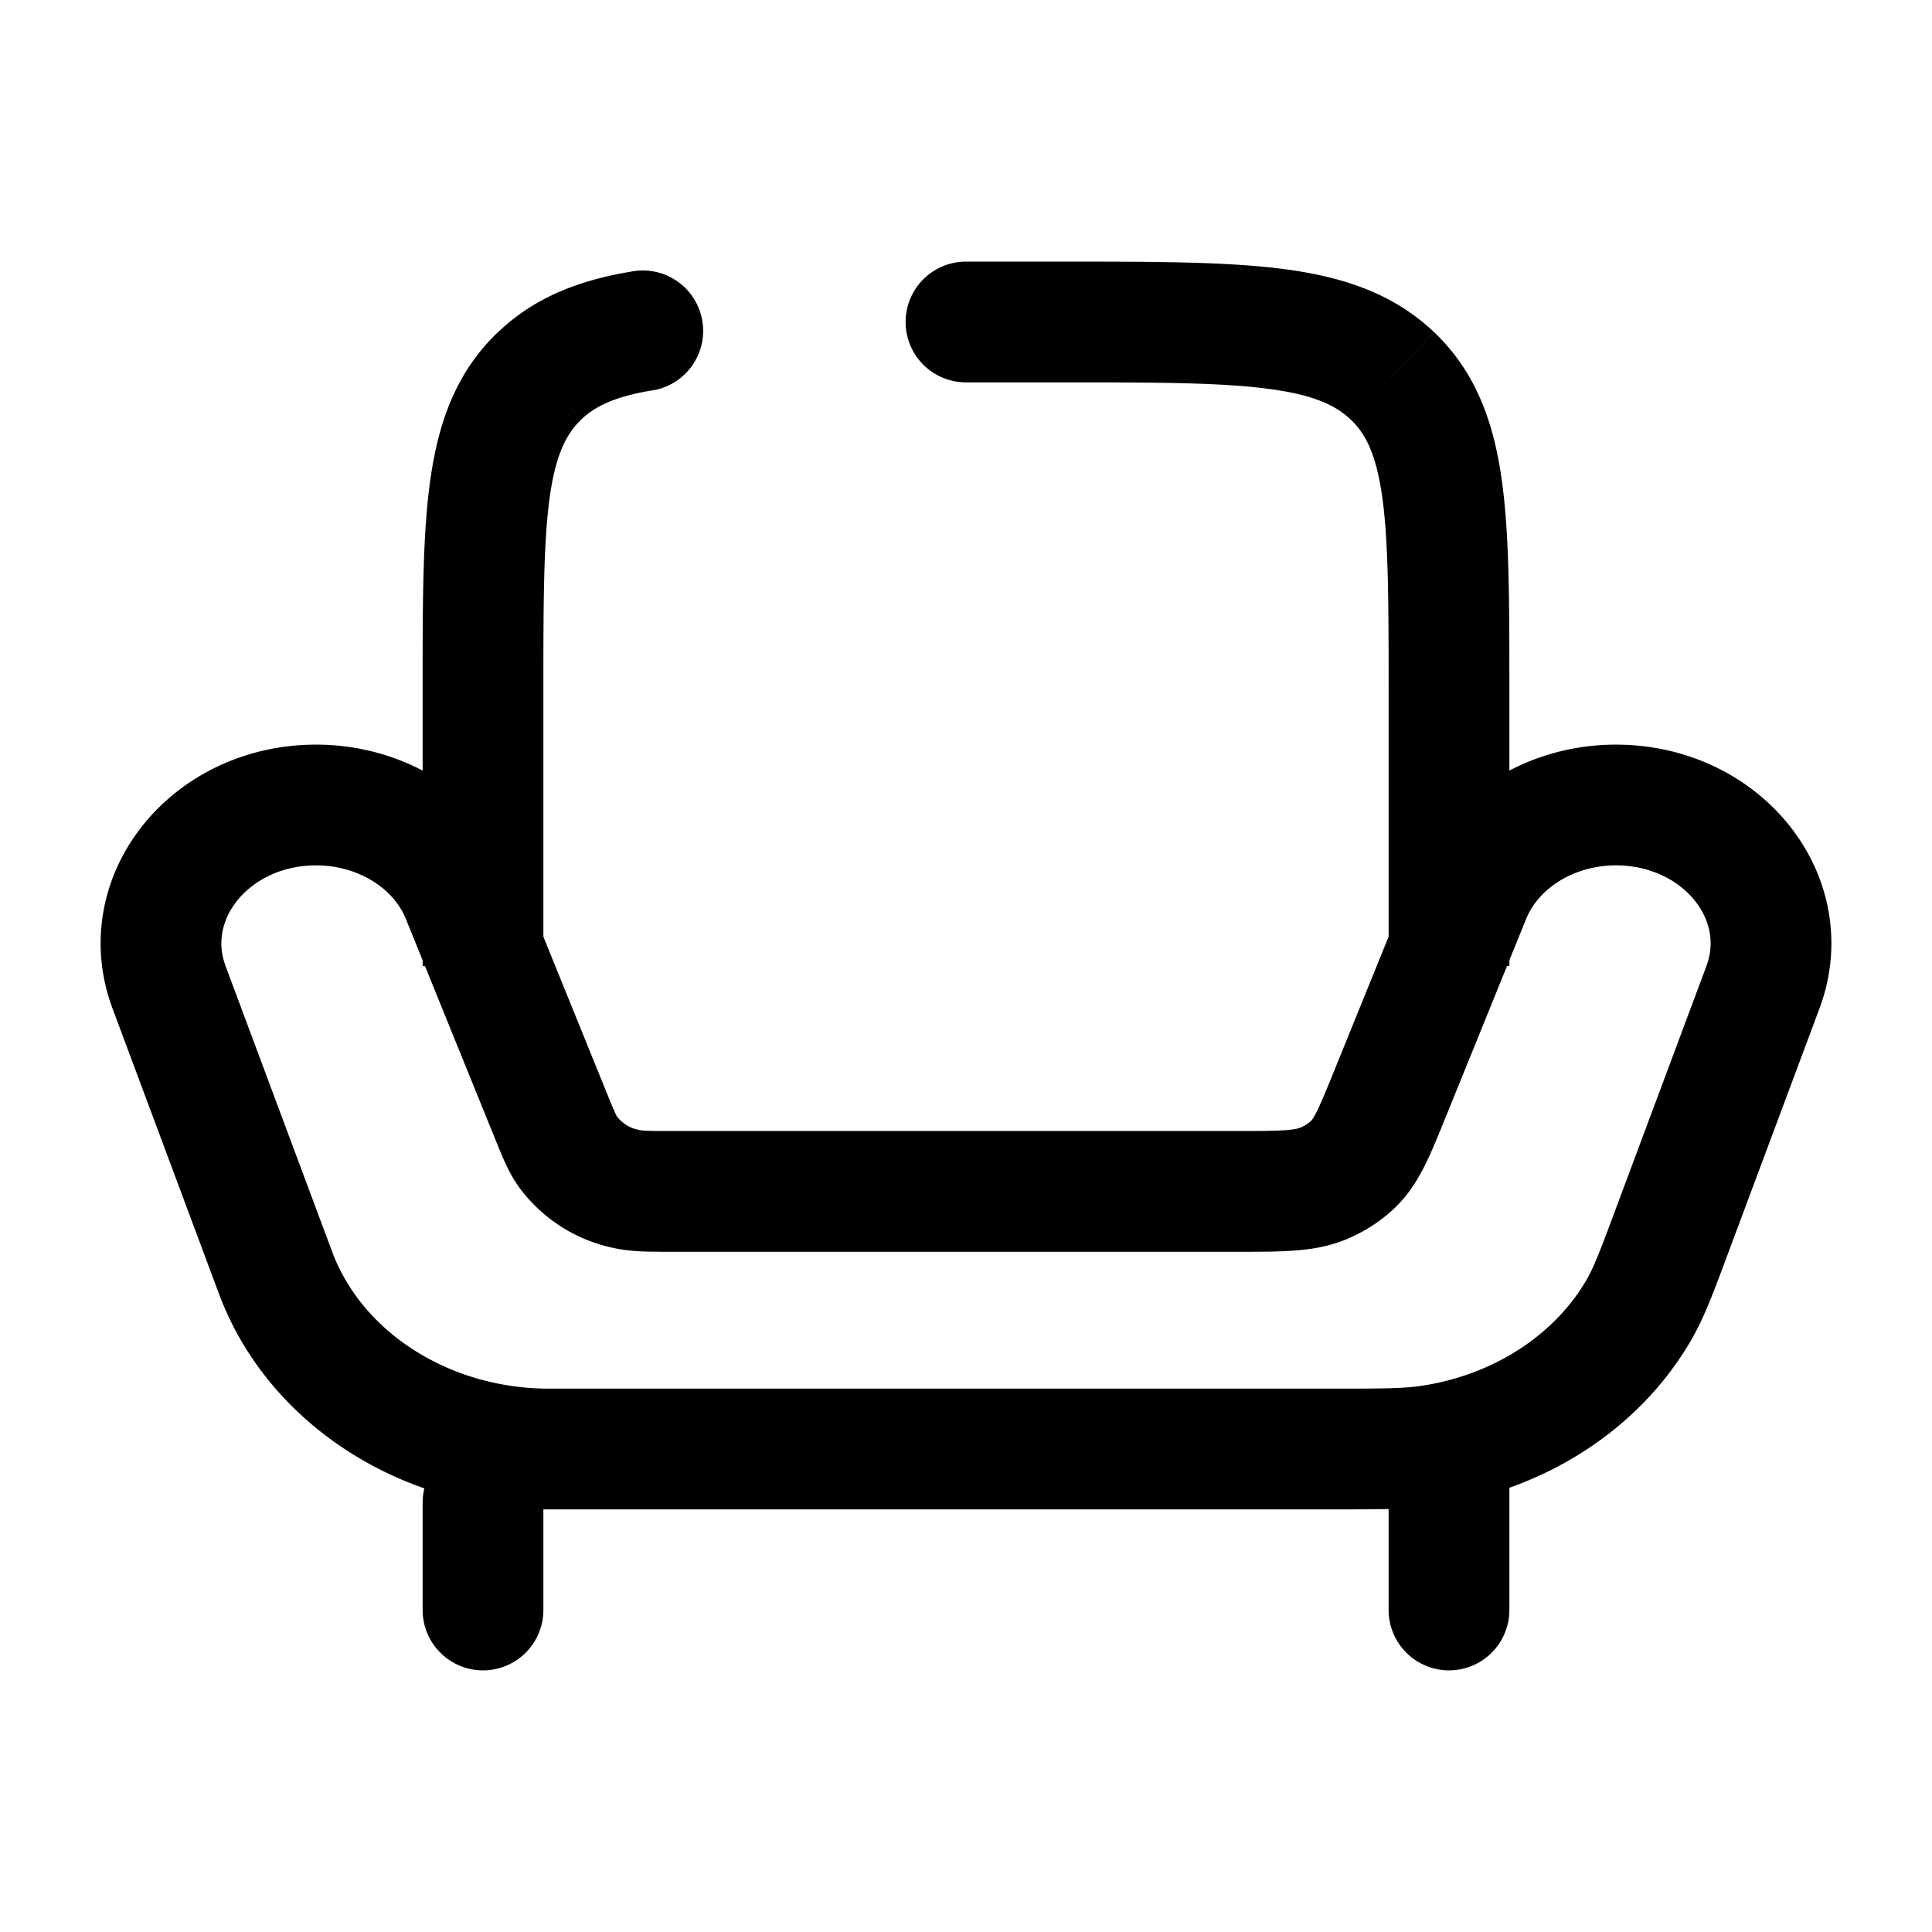 <svg xmlns="http://www.w3.org/2000/svg" width="1em" height="1em" viewBox="0 0 24 24"><g fill="none"><path stroke="currentColor" stroke-linecap="round" stroke-width="1.5" d="m17.262 13.6l1.001-2.466c.276-.68 1-1.134 1.81-1.134c1.314 0 2.242 1.15 1.827 2.264l-1.12 3c-.195.524-.292.785-.421 1.008c-.524.904-1.498 1.53-2.624 1.69c-.276.038-.585.038-1.202.038H6.766c-1.5-.021-2.827-.876-3.324-2.14l-.039-.103h0L2.1 12.264C1.685 11.15 2.613 10 3.927 10c.81 0 1.534.453 1.81 1.134l1.098 2.706h0c.1.246.15.37.222.47a1.2 1.2 0 0 0 .74.463c.13.027.277.027.57.027h6.98c.569 0 .853 0 1.091-.098q.196-.082.349-.219c.184-.166.281-.405.475-.883Z"/><path fill="currentColor" d="m17.297 4.67l-.517.543zm-10.594 0l-.517-.544zM12 3.25a.75.75 0 0 0 0 1.5zM8.118 4.848a.75.75 0 0 0-.236-1.481zM6.75 12V8.571h-1.5V12zm10.5-3.429V12h1.5V8.571zM13.2 4.75c1.152 0 1.943.001 2.538.078c.577.073.854.206 1.042.385l1.034-1.087c-.515-.49-1.155-.693-1.885-.786c-.713-.091-1.618-.09-2.729-.09zm5.55 3.821c0-1.055.002-1.925-.095-2.612c-.1-.713-.32-1.337-.84-1.833L16.78 5.213c.182.173.314.423.39.955c.078.558.08 1.304.08 2.403zm-12 0c0-1.1.002-1.845.08-2.403c.076-.532.208-.782.39-.955L6.186 4.126c-.52.496-.74 1.12-.84 1.833c-.098.687-.096 1.557-.096 2.612zM12 4.75h1.2v-1.5H12zM7.882 3.367c-.653.104-1.227.312-1.696.76L7.22 5.212c.172-.164.418-.288.898-.365z"/><path stroke="currentColor" stroke-linecap="round" stroke-width="1.5" d="M18 20v-2M6 20v-1.333"/></g></svg>
